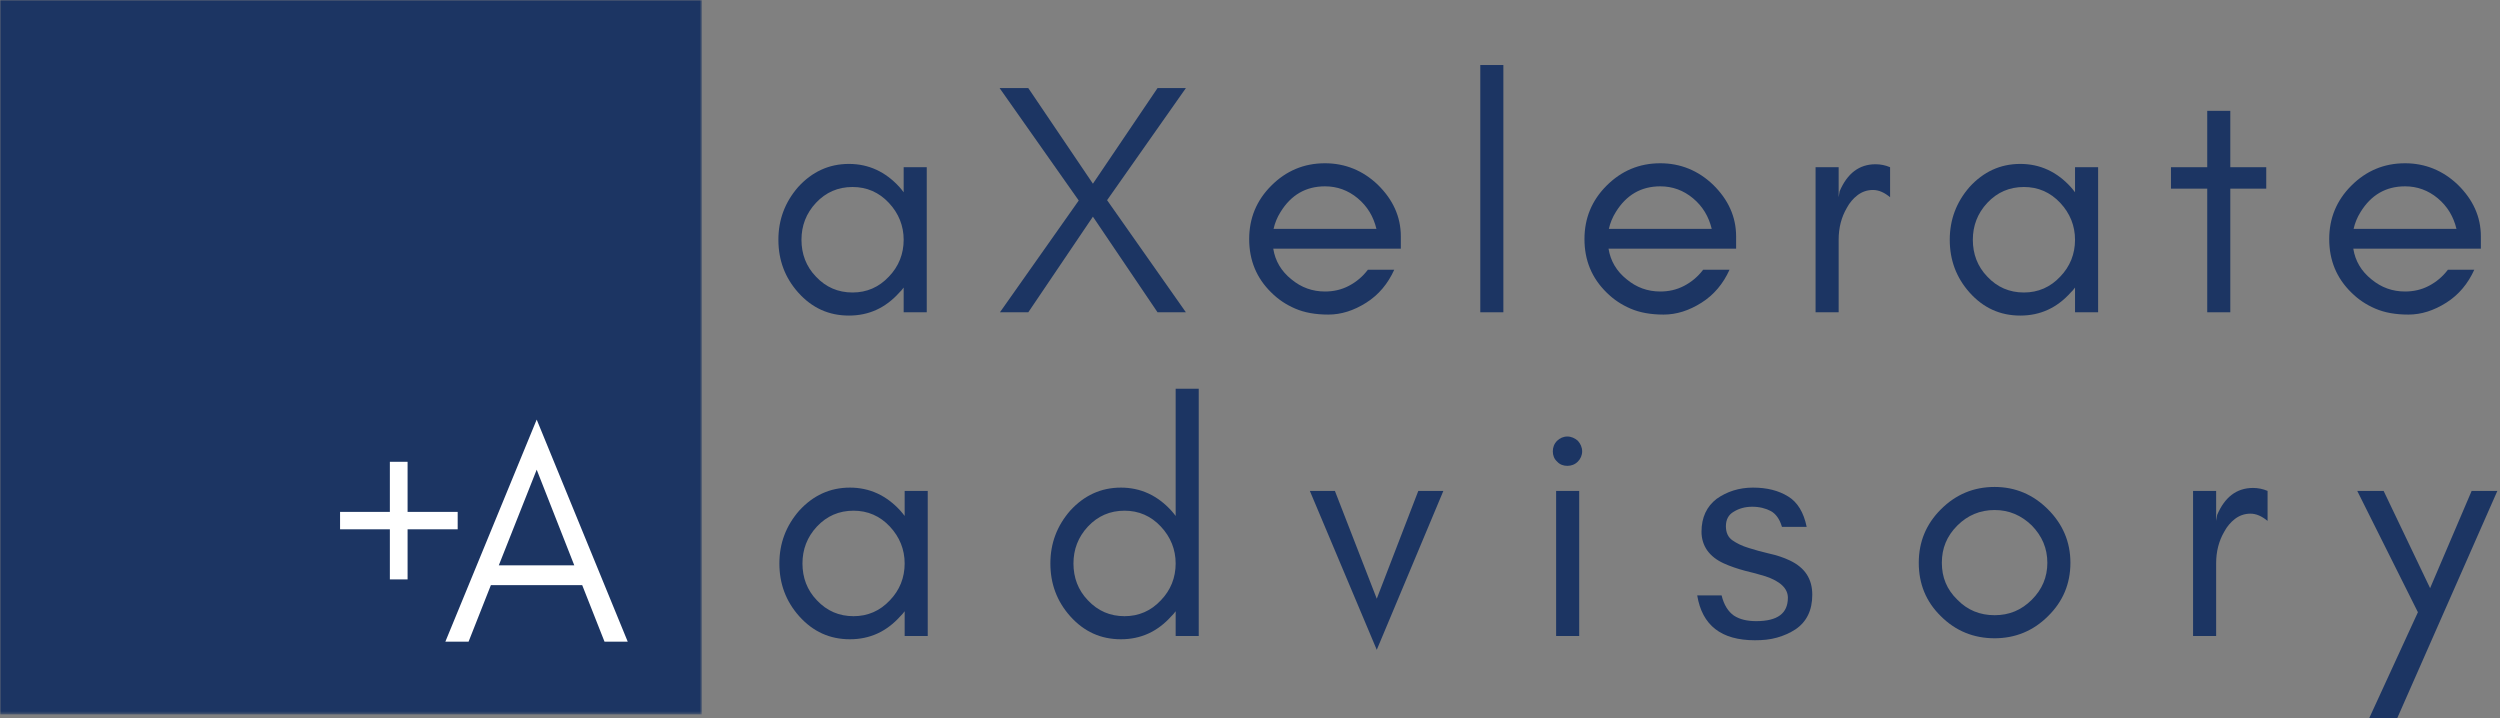 <svg width="870" height="250" viewBox="0 0 870 250" fill="none" xmlns="http://www.w3.org/2000/svg">
<rect x="0" y="0" width="870" height="250" fill="#808080" stroke="none"/>
<path d="M314.477 83.432C314.477 88.366 312.757 92.725 309.315 96.281C305.874 99.952 301.628 101.788 296.695 101.788C291.647 101.788 287.402 99.952 283.96 96.281C280.518 92.725 278.912 88.366 278.912 83.432C278.912 78.613 280.518 74.253 283.96 70.582C287.402 66.911 291.647 65.075 296.695 65.075C301.628 65.075 305.874 66.911 309.315 70.582C312.757 74.253 314.477 78.613 314.477 83.432ZM322.509 108.672V58.191H314.477V66.911C314.019 66.222 313.446 65.648 312.986 65.075C308.168 59.798 302.316 57.043 295.432 57.043C288.434 57.043 282.583 59.798 277.764 65.075C273.175 70.352 270.88 76.433 270.88 83.432C270.88 90.545 273.175 96.626 277.764 101.788C282.583 107.181 288.434 109.82 295.432 109.82C302.316 109.82 308.168 107.181 312.986 101.788C313.446 101.33 314.019 100.755 314.477 100.067V108.672H322.509Z" fill="#1C3563"/>
<path d="M402.819 108.672H412.686L385.266 69.664L412.686 30.656H402.819L380.333 63.927L357.846 30.656H347.864L375.399 69.779L347.979 108.672H357.846L380.333 75.4L402.819 108.672Z" fill="#1C3563"/>
<path d="M487.489 82.284C487.489 75.4 484.736 69.434 479.459 64.272C474.297 59.338 468.101 56.815 461.102 56.815C453.759 56.815 447.563 59.453 442.401 64.617C437.238 69.779 434.714 75.975 434.714 83.202C434.714 90.545 437.238 96.741 442.401 101.788C444.81 104.198 447.563 106.033 450.776 107.411C453.989 108.787 457.775 109.475 462.249 109.475C466.723 109.475 471.084 108.099 475.443 105.344C479.802 102.592 483.015 98.691 485.195 93.872H476.016C474.182 96.281 472.002 98.117 469.363 99.494C466.723 100.87 463.97 101.444 461.102 101.444C456.743 101.444 452.842 100.067 449.4 97.199C445.958 94.446 443.777 90.889 443.089 86.529H487.489V82.284ZM478.999 79.646H443.204C443.664 77.581 444.467 75.63 445.614 73.795C449.285 67.828 454.447 64.845 461.102 64.845C465.347 64.845 469.133 66.222 472.46 68.976C475.901 71.844 477.968 75.4 478.999 79.646Z" fill="#1C3563"/>
<path d="M523.17 108.672V22.625H515.14V108.672H523.17Z" fill="#1C3563"/>
<path d="M604.169 82.284C604.169 75.4 601.416 69.434 596.139 64.272C590.976 59.338 584.781 56.815 577.782 56.815C570.439 56.815 564.243 59.453 559.081 64.617C553.918 69.779 551.394 75.975 551.394 83.202C551.394 90.545 553.918 96.741 559.081 101.788C561.49 104.198 564.243 106.033 567.456 107.411C570.669 108.787 574.455 109.475 578.929 109.475C583.403 109.475 587.764 108.099 592.123 105.344C596.482 102.592 599.695 98.691 601.875 93.872H592.696C590.861 96.281 588.682 98.117 586.042 99.494C583.403 100.87 580.65 101.444 577.782 101.444C573.423 101.444 569.522 100.067 566.079 97.199C562.638 94.446 560.457 90.889 559.769 86.529H604.169V82.284ZM595.679 79.646H559.884C560.344 77.581 561.147 75.63 562.293 73.795C565.965 67.828 571.127 64.845 577.782 64.845C582.027 64.845 585.813 66.222 589.14 68.976C592.581 71.844 594.647 75.4 595.679 79.646Z" fill="#1C3563"/>
<path d="M657.748 68.631V58.191C656.142 57.503 654.421 57.158 652.701 57.158C646.964 57.158 642.833 60.371 640.195 66.567L639.85 68.631V58.191H631.82V108.672H639.85V83.432C639.85 79.301 640.768 75.63 642.719 72.302C643.636 70.582 644.899 69.091 646.391 67.943C647.882 66.796 649.717 66.108 651.783 66.108C653.848 66.108 655.797 67.025 657.748 68.631Z" fill="#1C3563"/>
<path d="M722.111 83.432C722.111 88.366 720.391 92.725 716.949 96.281C713.507 99.952 709.262 101.788 704.329 101.788C699.28 101.788 695.036 99.952 691.593 96.281C688.152 92.725 686.546 88.366 686.546 83.432C686.546 78.613 688.152 74.253 691.593 70.582C695.036 66.911 699.28 65.075 704.329 65.075C709.262 65.075 713.507 66.911 716.949 70.582C720.391 74.253 722.111 78.613 722.111 83.432ZM730.143 108.672V58.191H722.111V66.911C721.653 66.222 721.079 65.648 720.62 65.075C715.802 59.798 709.95 57.043 703.066 57.043C696.068 57.043 690.217 59.798 685.398 65.075C680.809 70.352 678.514 76.433 678.514 83.432C678.514 90.545 680.809 96.626 685.398 101.788C690.217 107.181 696.068 109.82 703.066 109.82C709.95 109.82 715.802 107.181 720.62 101.788C721.079 101.33 721.653 100.755 722.111 100.067V108.672H730.143Z" fill="#1C3563"/>
<path d="M755.498 65.648H768.119V108.672H776.149V65.648H788.655V58.191H776.149V38.573H768.119V58.191H755.498V65.648Z" fill="#1C3563"/>
<path d="M863.343 82.284C863.343 75.4 860.59 69.434 855.313 64.272C850.15 59.338 843.955 56.815 836.956 56.815C829.613 56.815 823.417 59.453 818.255 64.617C813.092 69.779 810.568 75.975 810.568 83.202C810.568 90.545 813.092 96.741 818.255 101.788C820.664 104.198 823.417 106.033 826.63 107.411C829.843 108.787 833.629 109.475 838.103 109.475C842.577 109.475 846.938 108.099 851.297 105.344C855.656 102.592 858.869 98.691 861.049 93.872H851.87C850.035 96.281 847.856 98.117 845.216 99.494C842.577 100.87 839.824 101.444 836.956 101.444C832.597 101.444 828.696 100.067 825.253 97.199C821.812 94.446 819.631 90.889 818.943 86.529H863.343V82.284ZM854.853 79.646H819.058C819.518 77.581 820.321 75.63 821.467 73.795C825.138 67.828 830.301 64.845 836.956 64.845C841.2 64.845 844.986 66.222 848.314 68.976C851.755 71.844 853.821 75.4 854.853 79.646Z" fill="#1C3563"/>
<path d="M314.821 196.077C314.821 201.011 313.101 205.37 309.659 208.926C306.217 212.597 301.972 214.433 297.039 214.433C291.99 214.433 287.746 212.597 284.303 208.926C280.862 205.37 279.256 201.011 279.256 196.077C279.256 191.258 280.862 186.898 284.303 183.227C287.746 179.556 291.99 177.72 297.039 177.72C301.972 177.72 306.217 179.556 309.659 183.227C313.101 186.898 314.821 191.258 314.821 196.077ZM322.853 221.317V170.836H314.821V179.556C314.363 178.867 313.789 178.293 313.33 177.72C308.512 172.443 302.66 169.688 295.776 169.688C288.777 169.688 282.927 172.443 278.108 177.72C273.519 182.997 271.224 189.078 271.224 196.077C271.224 203.19 273.519 209.271 278.108 214.433C282.927 219.826 288.777 222.465 295.776 222.465C302.66 222.465 308.512 219.826 313.33 214.433C313.789 213.975 314.363 213.4 314.821 212.712V221.317H322.853Z" fill="#1C3563"/>
<path d="M409.129 196.077C409.129 201.011 407.409 205.37 403.966 208.926C400.525 212.597 396.279 214.433 391.347 214.433C386.298 214.433 382.054 212.597 378.611 208.926C375.17 205.37 373.564 201.011 373.564 196.077C373.564 191.258 375.17 186.898 378.611 183.227C382.054 179.556 386.298 177.72 391.347 177.72C396.279 177.72 400.525 179.556 403.966 183.227C407.409 186.898 409.129 191.258 409.129 196.077ZM417.161 221.317V135.27H409.129V179.556C408.67 178.867 408.097 178.293 407.637 177.72C402.82 172.443 396.968 169.688 390.084 169.688C383.085 169.688 377.235 172.443 372.416 177.72C367.826 182.997 365.532 189.078 365.532 196.077C365.532 203.19 367.826 209.271 372.416 214.433C377.235 219.826 383.085 222.465 390.084 222.465C396.968 222.465 402.82 219.826 407.637 214.433C408.097 213.975 408.67 213.4 409.129 212.712V221.317H417.161Z" fill="#1C3563"/>
<path d="M479.114 226.136L502.29 170.836H493.57L479.114 208.353L464.544 170.836H455.825L479.114 226.136Z" fill="#1C3563"/>
<path d="M549.099 153.398C548.066 152.48 546.805 151.906 545.428 151.906C544.052 151.906 542.789 152.48 541.872 153.398C540.839 154.429 540.381 155.692 540.381 157.069C540.381 158.445 540.839 159.707 541.872 160.625C542.789 161.658 544.052 162.116 545.428 162.116C546.805 162.116 548.066 161.658 549.099 160.625C550.018 159.707 550.591 158.445 550.591 157.069C550.591 155.692 550.018 154.429 549.099 153.398ZM549.559 221.317V170.836H541.528V221.317H549.559Z" fill="#1C3563"/>
<path d="M603.367 214.203C601.417 212.827 599.925 210.532 599.122 207.205H590.632C592.353 217.646 599.007 222.808 610.71 222.808C613.463 222.808 615.987 222.579 618.397 221.89C620.806 221.202 622.871 220.284 624.821 219.022C628.722 216.383 630.673 212.369 630.673 206.976C630.673 201.469 628.149 197.568 622.871 195.044C620.692 194.012 618.282 193.209 615.643 192.634C613.12 192.061 610.71 191.373 608.53 190.684C606.236 189.996 604.4 189.078 602.908 188.045C601.417 187.013 600.614 185.407 600.614 183.112C600.614 180.818 601.532 179.097 603.367 178.063C605.203 176.917 607.382 176.344 609.792 176.344C612.316 176.344 614.496 176.917 616.217 177.835C617.937 178.753 619.315 180.588 620.117 183.342H628.722C627.69 178.293 625.509 174.737 622.298 172.786C618.97 170.721 614.954 169.688 610.022 169.688C605.203 169.688 600.957 171.066 597.401 173.589C593.96 176.229 592.124 180.015 592.124 185.062C592.124 187.472 592.812 189.651 594.073 191.488C595.451 193.437 597.401 194.929 599.925 196.077C602.22 197.11 604.629 197.913 607.153 198.601C609.677 199.174 612.087 199.863 614.381 200.551C619.544 202.272 622.183 204.797 622.183 208.008C622.183 213.515 618.512 216.155 611.168 216.155C608.071 216.155 605.433 215.58 603.367 214.203Z" fill="#1C3563"/>
<path d="M712.475 195.847C712.475 200.896 710.639 205.14 707.083 208.696C703.412 212.369 699.166 214.089 694.119 214.089C689.07 214.089 684.71 212.369 681.154 208.696C677.483 205.14 675.762 200.896 675.762 195.847C675.762 190.799 677.483 186.554 681.154 182.883C684.71 179.326 689.07 177.49 694.119 177.49C699.166 177.49 703.412 179.326 707.083 182.883C710.639 186.554 712.475 190.799 712.475 195.847ZM720.505 195.847C720.505 188.62 717.867 182.424 712.705 177.262C707.541 172.098 701.346 169.46 694.119 169.46C686.775 169.46 680.58 172.098 675.417 177.262C670.255 182.424 667.73 188.62 667.73 195.847C667.73 203.19 670.255 209.386 675.417 214.433C680.58 219.596 686.89 222.12 694.119 222.12C701.232 222.12 707.541 219.596 712.705 214.433C717.867 209.386 720.505 203.19 720.505 195.847Z" fill="#1C3563"/>
<path d="M789.114 181.276V170.836C787.508 170.148 785.787 169.803 784.067 169.803C778.33 169.803 774.199 173.016 771.561 179.211L771.216 181.276V170.836H763.186V221.317H771.216V196.077C771.216 191.946 772.134 188.275 774.085 184.947C775.002 183.227 776.265 181.736 777.756 180.588C779.248 179.441 781.083 178.753 783.149 178.753C785.214 178.753 787.163 179.67 789.114 181.276Z" fill="#1C3563"/>
<path d="M834.203 250L869.081 170.836H860.133L845.676 204.682L829.5 170.836H820.322L841.431 213.057L824.451 250H834.203Z" fill="#1C3563"/>
<mask id="mask0_21_195" style="mask-type:luminance" maskUnits="userSpaceOnUse" x="0" y="0" width="245" height="249">
<path d="M0 0H244.249V248.615H0V0Z" fill="white"/>
</mask>
<g mask="url(#mask0_21_195)">
<path d="M0 0H244.249V248.615H0V0Z" fill="#1C3563"/>
</g>
<path d="M173.587 196.725L186.77 163.45L199.845 196.725H173.587ZM218.45 223.302L186.77 146.015L154.983 223.302H163.063L170.823 203.635H202.61L210.371 223.302H218.45Z" fill="white"/>
<path d="M159.273 184.198V178.138H141.839V160.704H135.673V178.138H118.343V184.198H135.673V201.634H141.839V184.198H159.273Z" fill="white"/>
</svg>
